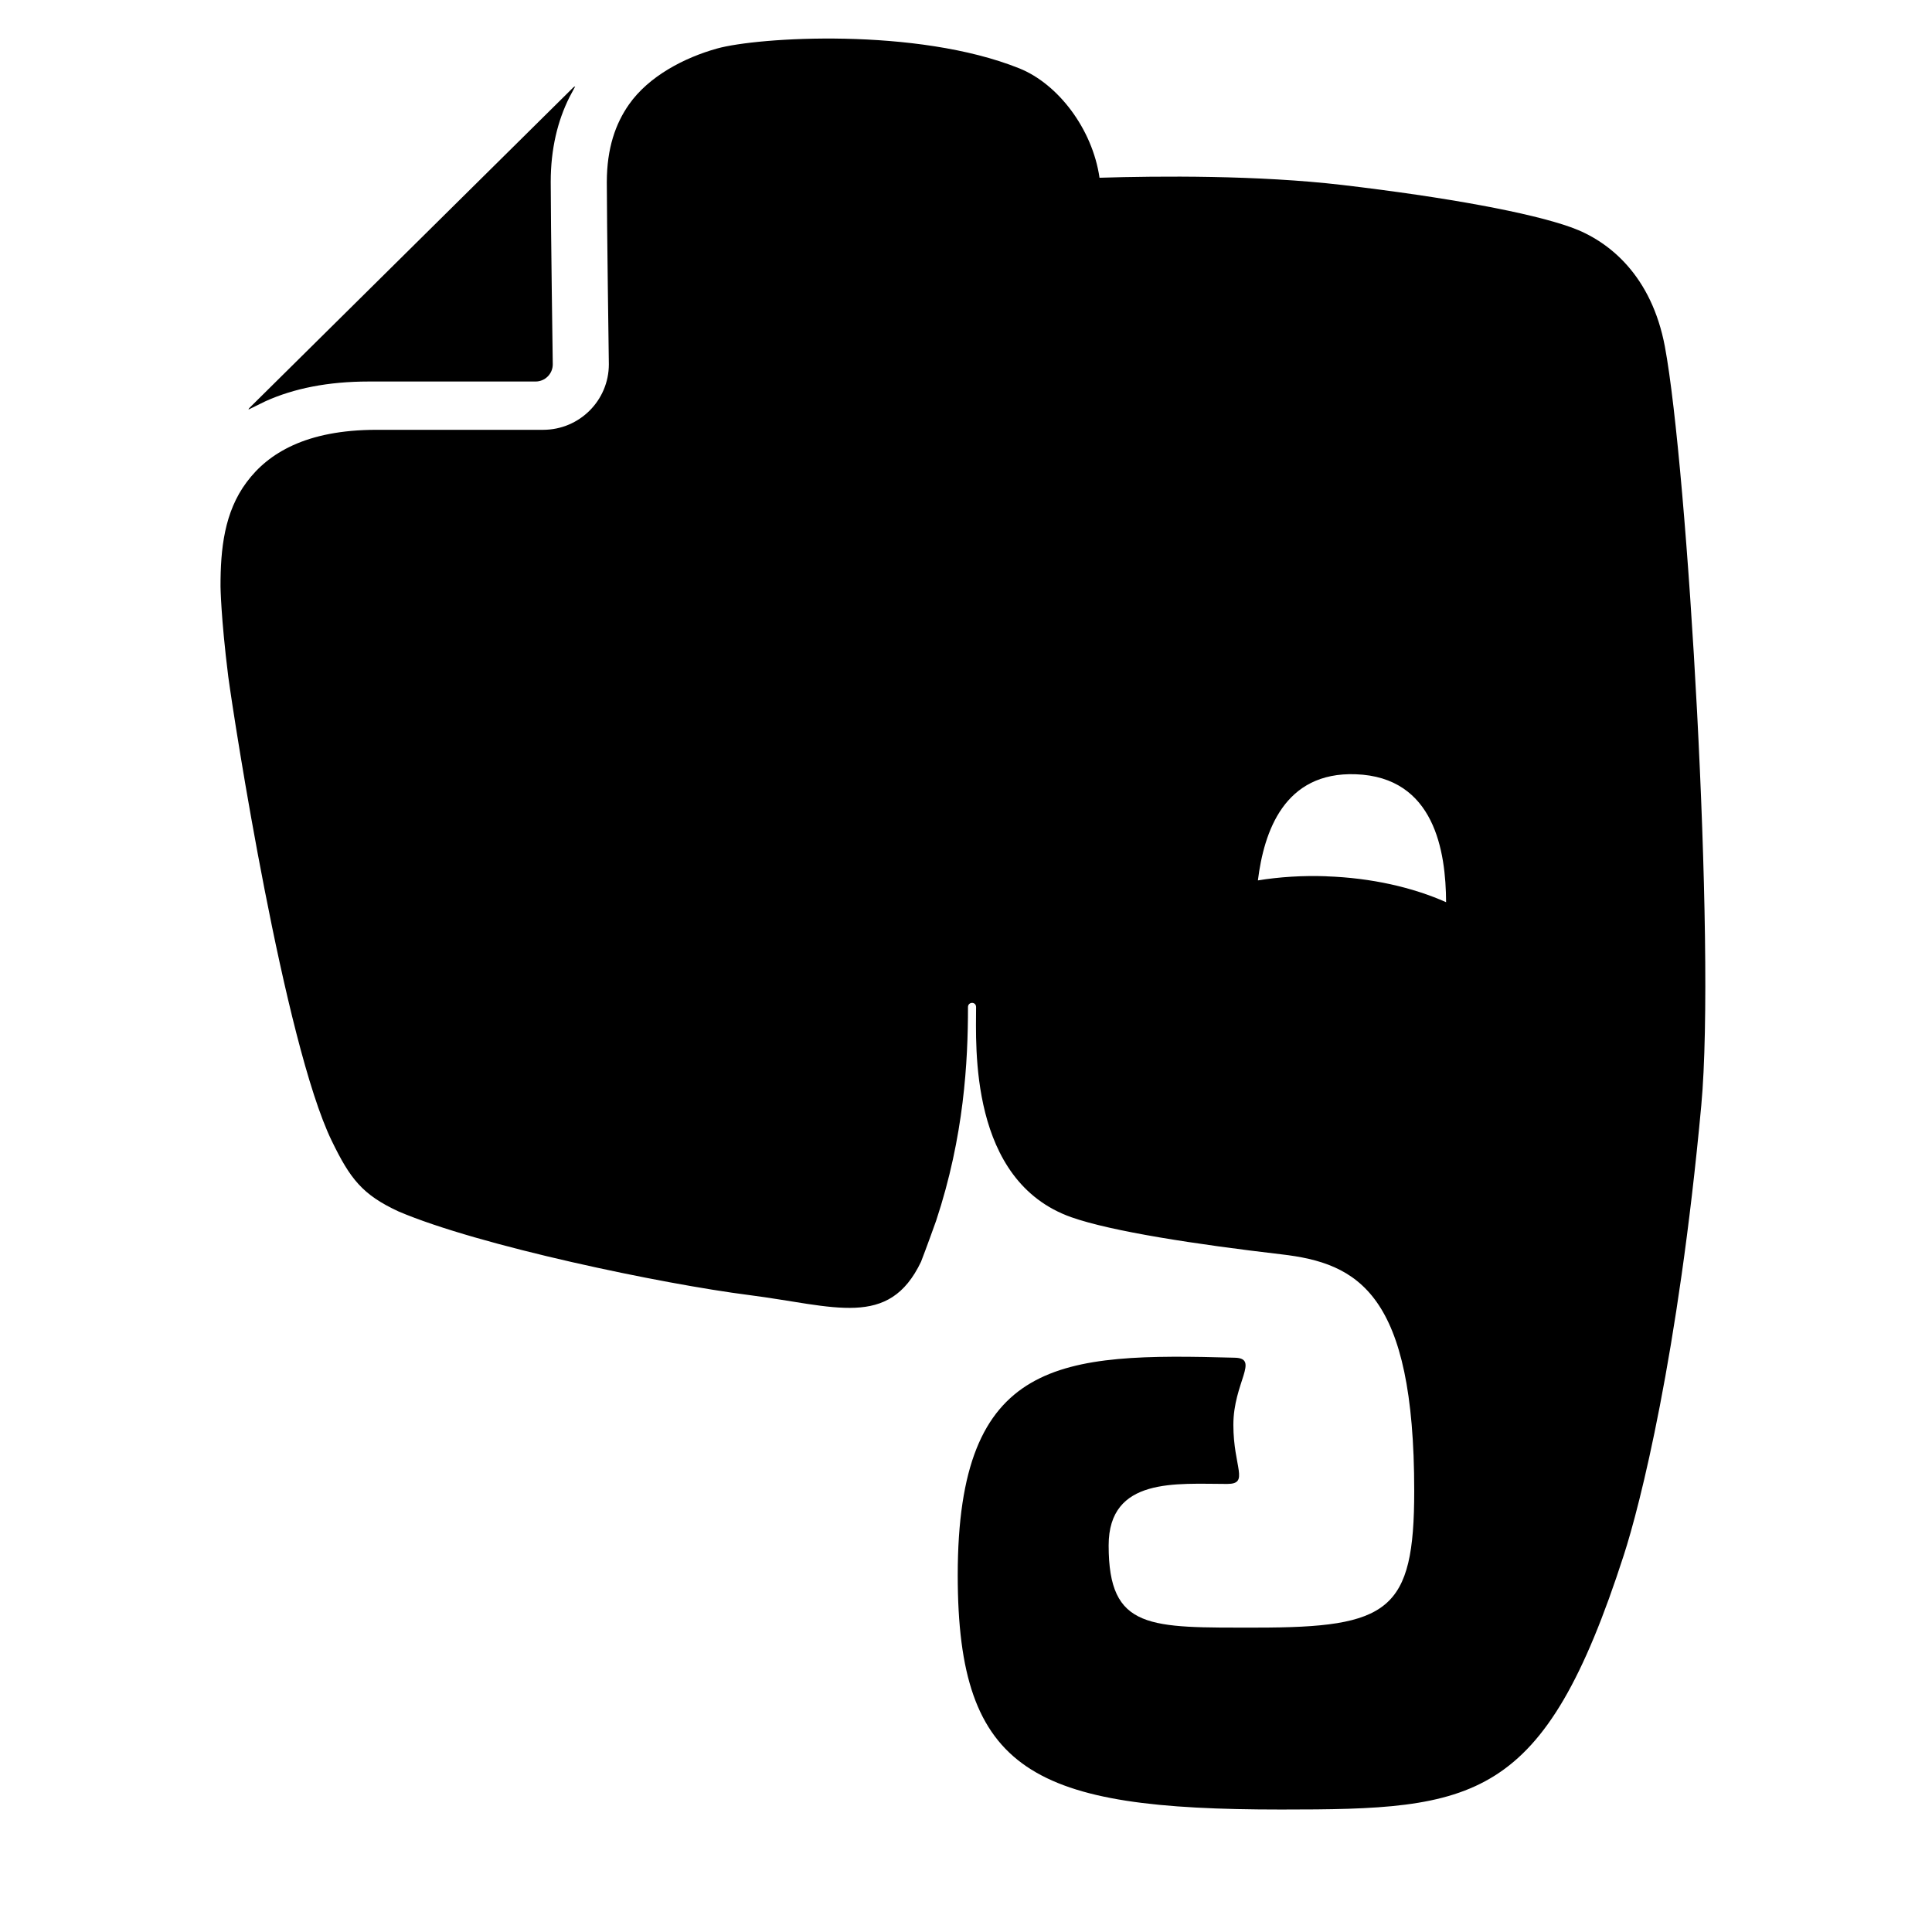 <?xml version="1.0" encoding="UTF-8"?>
<svg width="36" height="36" viewBox="0 0 36 36" version="1.1" xmlns="http://www.w3.org/2000/svg">
  <title>Evernote icon</title>
  <path
     d="m 6.873,7.109 3.106,0 c 0.178,0 0.321,-0.144 0.321,-0.32 0,-9.747e-4 -0.038,-2.656 -0.038,-3.394 l 0,-0.009 c 0,-0.606 0.127,-1.134 0.35,-1.577 l 0.106,-0.199 c -0.011,0.002 -0.023,0.008 -0.035,0.019 L 4.652,7.597 c -0.012,0.01 -0.019,0.022 -0.022,0.035 C 4.754,7.57 4.925,7.486 4.948,7.476 5.473,7.239 6.11,7.109 6.873,7.109 M 31.023,6.46 C 30.776,5.143 29.991,4.494 29.282,4.238 28.517,3.963 26.964,3.677 25.015,3.447 23.446,3.263 21.602,3.278 20.488,3.312 20.355,2.398 19.713,1.563 18.994,1.274 17.08,0.506 14.121,0.692 13.362,0.904 12.758,1.072 12.09,1.417 11.719,1.948 11.47,2.304 11.308,2.759 11.307,3.394 c 0,0.36 0.01,1.207 0.019,1.96 0.009,0.755 0.019,1.43 0.019,1.435 -4.87e-4,0.672 -0.547,1.219 -1.223,1.22 l -3.104,0 c -0.662,0 -1.168,0.111 -1.555,0.286 C 5.076,8.471 4.802,8.707 4.594,8.987 4.18,9.542 4.108,10.227 4.109,10.927 c 0,0 0.006,0.571 0.144,1.678 0.115,0.856 1.045,6.835 1.929,8.654 0.343,0.707 0.571,1.003 1.243,1.314 1.5,0.641 4.925,1.354 6.53,1.558 1.602,0.205 2.608,0.634 3.207,-0.62 0.002,-0.004 0.12,-0.311 0.282,-0.766 0.521,-1.573 0.593,-2.969 0.593,-3.979 0,-0.103 0.151,-0.107 0.151,0 0,0.713 -0.136,3.238 1.774,3.915 0.755,0.266 2.319,0.505 3.909,0.691 1.437,0.165 2.481,0.729 2.481,4.41 0,2.24 -0.471,2.546 -2.935,2.546 -1.997,0 -2.759,0.051 -2.759,-1.531 0,-1.28 1.269,-1.146 2.209,-1.146 0.42,0 0.115,-0.311 0.115,-1.101 0,-0.786 0.493,-1.24 0.027,-1.251 -3.251,-0.09 -5.163,-0.004 -5.163,4.053 0,3.683 1.412,4.366 6.026,4.366 3.617,0 4.892,-0.118 6.386,-4.743 0.296,-0.913 1.011,-3.699 1.443,-8.377 C 31.975,17.641 31.444,8.713 31.023,6.46 m -6.306,9.868 c -0.447,-0.016 -0.877,0.012 -1.278,0.077 0.113,-0.909 0.489,-2.025 1.821,-1.978 1.475,0.051 1.681,1.442 1.686,2.384 -0.621,-0.276 -1.391,-0.453 -2.23,-0.482"
  />
</svg>
